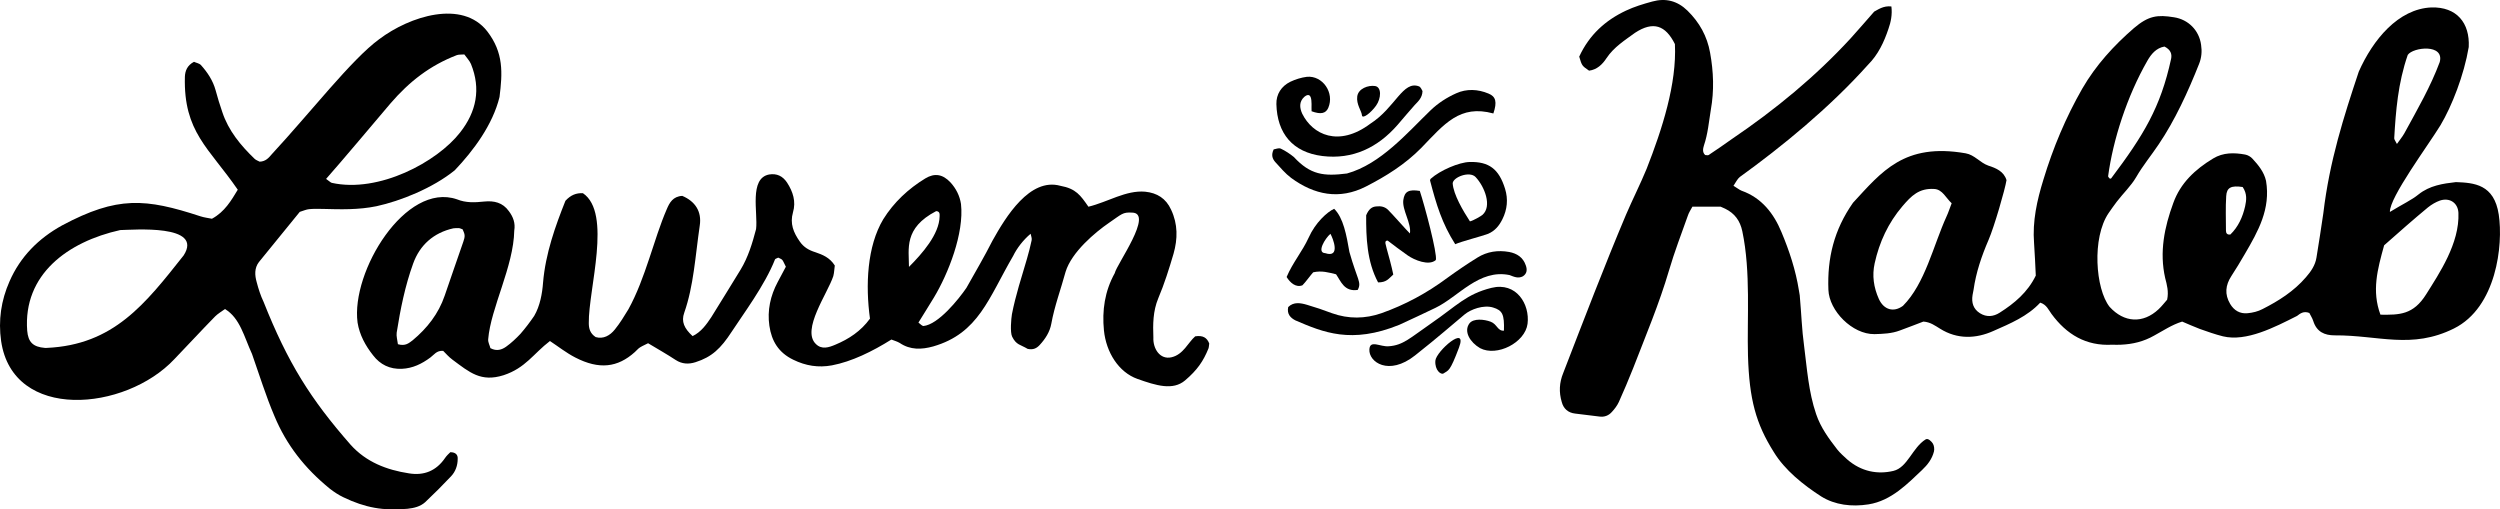 <?xml version="1.0" encoding="UTF-8" standalone="no"?>
<!-- Generator: Adobe Illustrator 21.0.2, SVG Export Plug-In . SVG Version: 6.00 Build 0)  -->

<svg
   xmlns:dc="http://purl.org/dc/elements/1.1/"
   xmlns:cc="http://creativecommons.org/ns#"
   xmlns:rdf="http://www.w3.org/1999/02/22-rdf-syntax-ns#"
   xmlns:svg="http://www.w3.org/2000/svg"
   xmlns="http://www.w3.org/2000/svg"
   xmlns:sodipodi="http://sodipodi.sourceforge.net/DTD/sodipodi-0.dtd"
   xmlns:inkscape="http://www.inkscape.org/namespaces/inkscape"
   version="1.1"
   id="Layer_1"
   x="0px"
   y="0px"
   viewBox="0 0 1016.253 207.093"
   xml:space="preserve"
   inkscape:version="0.91 r13725"
   sodipodi:docname="handletter.svg"
   width="1016.253"
   height="207.093"><defs
     id="defs73" /><sodipodi:namedview
     pagecolor="#ffffff"
     bordercolor="#666666"
     borderopacity="1"
     objecttolerance="10"
     gridtolerance="10"
     guidetolerance="10"
     inkscape:pageopacity="0"
     inkscape:pageshadow="2"
     inkscape:window-width="1366"
     inkscape:window-height="752"
     id="namedview71"
     showgrid="false"
     inkscape:zoom="0.81946615"
     inkscape:cx="577.881"
     inkscape:cy="109.2866"
     inkscape:window-x="0"
     inkscape:window-y="16"
     inkscape:window-maximized="0"
     inkscape:current-layer="Layer_1"
     fit-margin-top="0"
     fit-margin-left="0"
     fit-margin-right="0"
     fit-margin-bottom="0" /><style
     type="text/css"
     id="style3">
	.st0{fill:#FFFFFF;}
</style><path
     d="m 997.553,133.523 c -17.266,8.58 -30.683,2.691 -48.5,2.8 -4.1,0 -7.3,-1.4 -8.7,-5.8 -0.4,-1.3 -1.2,-2.4 -1.6,-3.3 -2.3,-0.9 -3.7,0.2 -5,1.2 -9.127,4.606 -20.611,10.578 -30.1,8.3 -3.2,-0.8 -6.3,-1.9 -9.4,-3 -2.4,-0.9 -4.8,-2 -7.2,-3 -4.2,1.3 -7.7,3.7 -11.4,5.7 -4.2,2.4 -8.7,3.5 -13.5,3.7 -1.2,0.1 -2.4,0 -3.5,0 -10.7,0.6 -18.6,-4.2 -24.7,-12.5 -1.2,-1.6 -2,-3.8 -4.6,-4.6 -5.2,5.6 -12.2,8.5 -19,11.5 -7.1,3.2 -14.7,3.5 -21.7,-0.9 -2,-1.2 -3.9,-2.7 -6.8,-2.9 -2.9,1.1 -6.2,2.4 -9.5,3.6 -3.4,1.3 -6.9,1.4 -10.4,1.5 -9,0.1 -18.4,-9.5 -18.7,-18 -0.5,-12.9 2.263,-24.347 10,-35.4 11.596,-12.53 20.762,-24.474 45.8,-20.1 3.633,0.635 5.8,3.8 9.2,5 3.1,1 6.3,2.3 7.4,5.9 -0.6,3.8 -5,19 -7.3,24.3 -2.8,6.5 -5.1,13.2 -6.1,20.3 -0.1,0.7 -0.3,1.4 -0.4,2.1 -0.5,3.1 0.3,5.7 3,7.4 2.7,1.7 5.5,1.4 8,-0.2 6,-3.8 11.4,-8.3 14.7,-15.1 -0.2,-4.3 -0.4,-8.8 -0.7,-13.2 -0.7,-8.9 1.2,-17.4 3.8,-25.8 3.9,-12.9 9.1,-25.3 15.8,-37 5.5,-9.5 12.8,-17.5 21,-24.6 5.915,-5.024 9.507,-5.513 16.3,-4.4 5.8,0.9 10.2,5.3 11,11.2 0.4,2.6 0.2,5.2 -0.8,7.7 -4.493,11.37 -9.886,23.074 -16.4,32.7 -3,4.5 -6.5,8.7 -9.2,13.4 -2.1,3.6 -5.3,6.6 -7.9,10 -1.2,1.5 -2.2,3.1 -3.3,4.6 -6.84,10.036 -5.352,30.828 0.4,38.1 5.9,6.5 13.6,6.9 19.9,1 1.4,-1.3 2.5,-2.8 3.5,-3.9 0.7,-3.3 -0.1,-6.1 -0.8,-8.8 -2.4,-10.6 -0.3,-20.7 3.3,-30.5 2.9,-8.1 8.9,-13.7 16.2,-18.1 4.1,-2.5 8.6,-2.4 13,-1.6 1.1,0.2 2.3,0.9 3,1.7 2.4,2.6 4.7,5.4 5.5,9 1.918,11.4 -3.175,20.411 -8.6,29.7 -1.8,3.1 -3.6,6.1 -5.5,9 -2.4,3.7 -2.8,7.4 -0.5,11.3 1.6,2.7 4,4.1 7.1,3.8 2.1,-0.2 4.2,-0.7 6.1,-1.7 6.5,-3.3 12.7,-7.2 17.6,-12.9 2.1,-2.4 3.8,-4.9 4.3,-8 1,-6 1.9,-12.1 2.8,-18.1 2.511,-21.172 8.278,-39.133 14.4,-57.5 5.746,-12.967 16.028,-25.517 29.5,-26.1 10.3,-0.3 15.7,6.3 15.2,16.1 -1.909,11.368 -6.859,24.035 -11.5,31.8 -4.909,8.056 -20.82,29.44 -20.547,35.231 5.346,-3.272 8.9,-4.874 11.647,-7.131 4.5,-3.6 9.9,-4.4 15.2,-5 7.347,0.287 15.531,0.847 17.4,13.2 1.869,12.353 -0.934,37.72 -18.2,46.3 z m -28.4,-33.8 c -2.74,9.852 -5.075,18.53 -1.5,28.2 7.7,0.1 13.341,0.099 18.594,-8.3 5.253,-8.399 13.629,-20.715 13.106,-33.1 -0.2,-4.1 -3.6,-6.3 -7.5,-5 -1.7,0.6 -3.4,1.6 -4.9,2.8 -5.8,4.8 -11.7,10 -17.8,15.4 z m -182.8,-22.9 c -6.283,-0.419 -9.4,2.8 -13,7 -5.8,6.8 -9.4,14.6 -11.3,23.2 -1.1,5 -0.4,9.8 1.7,14.5 2,4.4 6,5.6 9.8,2.8 8.993,-9 12.36,-24.576 17.7,-36.3 0.8,-1.7 1.3,-3.4 2.1,-5.4 -2.3,-2.1 -3.732,-5.582 -7,-5.8 z m 93.5,-57.9 c -3.4,0.6 -5.4,3.1 -6.9,5.7 -8.319,14.473 -14.024,32.257 -16,47 0,0.3 0.4,0.7 0.7,1 0.2,0 0.5,0 0.6,-0.2 13.036,-17.343 20.006,-28.66 24.3,-48.5 0.4,-1.9 -0.1,-3.7 -2.7,-5 z m 98.9,3.4 c -3.987,11.487 -4.854,22.795 -5.5,33.9 0,0.5 0.5,1.1 1.1,2.3 1.2,-1.7 2.2,-2.9 3,-4.3 5.5,-10.07 10.687,-19.025 14.4,-29 1.996,-7.528 -10.866,-6.064 -13,-2.9 z m -67.1,53.7 c -4.7,-0.7 -6.5,0.2 -6.7,3.7 -0.3,4.7 -0.1,9.3 -0.1,14 0,1 0.4,1.8 1.8,1.6 3.2,-3.1 5,-7.1 6,-11.5 0.5,-2.4 0.9,-5 -1,-7.8 z"
     id="path25"
     inkscape:connector-curvature="0"
     sodipodi:nodetypes="zcccccccccccccccccccscccccscccccccccccccccccccsccccccccccccccccczzcczccccsccccccscccccccccccccccsccc" /><path
     d="m 476.253,145.223 c 4.787,-1.113 6.7,-6 9.6,-8.5 3.2,-0.5 4.8,0.6 5.7,2.9 -0.1,0.6 -0.1,1.4 -0.3,2 -2.1,5.2 -4.544,8.775 -9.5,13 -4.956,4.225 -11.779,2.112 -19.4,-0.6 -7.621,-2.712 -12.7,-10.8 -13.6,-19.7 -0.8,-8.1 0.3,-15.9 4.4,-23.3 0.747,-3.575 16.011,-24.49 7,-24.6 -3.8,-0.2 -4.021,0.512 -9.4,4.2 -5.379,3.688 -15.15,11.79 -17.6,19.9 -1.9,7 -4.5,13.9 -5.8,21.1 -0.6,3.3 -2.4,6.1 -4.7,8.6 -1.2,1.3 -2.6,2.1 -4.9,1.6 -3,-1.8 -4.6,-1.539 -6.3,-4.939 -0.9,-1.8 -0.4,-7.361 -0.1,-9.161 1.5,-7.7 3.9,-15 6.1,-22.5 0.7,-2.5 1.4,-5 1.9,-7.5 0.2,-0.8 -0.2,-1.7 -0.4,-2.7 -3,2.5 -5.6,5.9 -7.1,9 -10.053,17.256 -14.031,31.451 -32.5,36.8 -4.7,1.3 -9.3,1.5 -13.6,-1.4 -1,-0.6 -2.1,-0.9 -3.4,-1.4 -7.732,4.838 -16.133,8.979 -24.2,10.5 -5.5,1 -10.6,0.2 -15.7,-2.3 -6,-2.9 -8.8,-7.6 -9.7,-13.8 -0.9,-6.2 0.4,-12.2 3.4,-17.8 1.1,-2 2.2,-4.1 3.3,-6.2 -0.6,-1.1 -0.9,-2 -1.4,-2.7 -0.4,-0.5 -1.2,-0.7 -1.7,-1 -0.5,0.3 -1.1,0.4 -1.3,0.7 -4.085,10.474 -13.142,22.548 -17.6,29.4 -4.458,6.852 -8.1,10.3 -14.7,12.4 -2.8,0.9 -5.5,0.8 -8.1,-0.9 -3.5,-2.3 -7.2,-4.4 -11.2,-6.8 -0.9,0.5 -2.2,1 -3.3,1.7 -0.8,0.5 -1.4,1.3 -2.1,1.9 -7,6.3 -14.5,7.2 -24.2,2.2 -3.7,-1.9 -7.1,-4.6 -10.3,-6.7 -6.751,5.164 -9.905,10.962 -18.846,13.9 -9.2,2.9 -13.754,-1.1 -20.754,-6.3 -1.5,-1.1 -2.7,-2.5 -3.8,-3.6 -2.7,-0.2 -3.7,1.6 -5.2,2.7 -3.5,2.6 -7.2,4.4 -11.6,4.6 -4.9,0.2 -8.8,-1.7 -11.7,-5.5 -3.1,-3.9 -5.5,-8.3 -6.3,-13.3 -2.745,-20.688 19.522,-57.298 40.4,-50.1 3.7,1.5 7.3,1.3 11.1,0.9 4,-0.4 7.5,0.4 10,3.9 1.8,2.4 2.7,4.9 2.2,7.9 -0.271,14.68 -9.568,31.42 -10.6,44.2 -0.1,1.3 0.7,2.6 0.9,3.6 2.6,1.4 4.7,0.6 6.4,-0.6 2.1,-1.5 4,-3.3 5.8,-5.2 2,-2.3 3.9,-4.8 5.6,-7.3 2.389,-4.06 3.289,-9.233 3.6,-13.5 1,-11.9 5,-23 9.1,-33.3 2.2,-2.4 4.4,-3.2 7.1,-3.1 11.945,8.055 2.203,39.106 2.4,52.8 0,2.2 0.5,4.2 2.8,5.7 3.1,0.9 5.8,-0.6 7.8,-3.1 2.1,-2.6 3.8,-5.4 5.5,-8.2 7.035,-12.751 10.273,-28.428 15.6,-40.7 1.1,-2.6 2.5,-5.2 6.3,-5.4 5.2,2.2 8,6.3 7.1,12.1 -1.83,12.482 -2.436,24.368 -6.3,35.4 -1.3,3.6 0,6.4 3.4,9.5 3.508,-1.695 5.65,-4.777 7.6,-7.7 4,-6.4 7.9,-12.8 11.9,-19.3 3.1,-5.1 4.8,-10.8 6.3,-16.5 0.808,-6.657 -2.924,-20.624 5.3,-22.2 3.1,-0.5 5.5,0.6 7.3,3.3 2.4,3.7 3.7,7.7 2.4,12.1 -1.3,4.6 0.2,8.2 2.8,11.9 1.6,2.3 3.7,3.5 6.3,4.3 2.9,1 5.8,2.1 7.9,5.4 -0.2,1.1 -0.2,2.8 -0.6,4.3 -2.327,7.099 -13.057,21.863 -7.1,27.6 2.4,2.4 5.3,1.4 7.9,0.3 5.5,-2.3 10.4,-5.5 14.1,-10.6 -1.864,-13.535 -1.197,-29.408 5.4,-40.4 4.3,-6.9 10.2,-12.4 17.1,-16.6 3.8,-2.3 7.1,-1.7 10.2,1.6 2.3,2.5 3.8,5.5 4.3,8.8 1.324,11.87 -5.168,28.303 -11,38 -2,3.4 -4.2,6.7 -6.3,10.2 0.9,0.7 1.4,1.3 2,1.4 6.083,-0.569 14.381,-10.947 17.5,-15.5 3.6,-6.4 7.3,-12.7 10.6,-19.2 5.371,-9.643 15.159,-25.746 27.6,-22.3 6.36,1.166 8.161,3.848 11.4,8.5 7.895,-1.912 15.265,-6.801 23.1,-6.1 4.8,0.5 8.4,2.7 10.5,7.3 2.8,5.9 2.7,11.9 1,17.9 -1.8,6.1 -3.7,12.2 -6.2,18.1 -2.2,5.3 -2.2,10.6 -2,16 -0.2,4.4 2.613,9.113 7.4,8 z m -314.5,-5.3 c 3.1,0.9 4.5,-0.5 6,-1.6 5.9,-4.9 10.5,-10.8 13,-18.1 2.5,-7.4 5.1,-14.7 7.6,-22 0.3,-0.9 0.6,-1.8 0.5,-2.7 -0.1,-0.9 -0.6,-1.7 -0.8,-2.3 -0.8,-0.3 -1.2,-0.5 -1.7,-0.5 -0.7,0 -1.4,0 -2.1,0.1 -8,1.8 -13.6,6.8 -16.3,14.3 -3.3,9.1 -5.2,18.6 -6.7,28.1 -0.2,1.4 0.3,3.1 0.5,4.7 z m 207.744,-31.429 c 5.312,-5.323 12.355,-13.263 12.456,-20.571 0,-0.8 0.2,-2 -1.4,-2.1 -13.273,6.915 -11.056,15.371 -11.056,22.671 z"
     id="path27"
     inkscape:connector-curvature="0"
     sodipodi:nodetypes="zccczzccczccccsccccccccccsccccczcccccccccccccccccccccccccccccccccccccccccccccccccccccccccccccccczccccscscccccccc" /><path
     d="m 105.253,106.523 c -1.9,2.5 -1.7,5.4 -0.9,8.2 0.7,2.7 1.6,5.5 2.8,8 9.859,24.801 19.07,39.483 35.4,58.1 6.3,7 14.6,10.2 23.7,11.6 6.1,1 11.1,-1 14.7,-6.3 0.6,-0.9 1.5,-1.7 2.1,-2.3 2.2,0 3.1,1.1 3,2.7 0,2.7 -0.9,5.2 -2.7,7.1 -3.4,3.6 -6.9,7.1 -10.5,10.5 -2,1.8 -4.5,2.4 -7.2,2.7 -9.7,0.9 -17.2,-0.4 -26.1,-4.7 -1.9,-0.9 -3.7,-2.1 -5.4,-3.4 -10.377,-8.418 -17.765,-17.98 -22.6,-29.6 -3.5,-8.2 -6.1,-16.7 -9.1,-25.2 -3.221,-6.998 -4.861,-14.609 -11,-18.3 -1.5,1.1 -2.9,1.9 -4,3 -5.6,5.7 -11,11.6 -16.6,17.4 -19.947,21.223 -65.664,25.344 -70.4,-7.4 -1.2,-8.4 0,-16.5 3.4,-24.2 4.4,-10.1 11.8,-17.5 21.4,-22.8 22.506,-11.998 33.893,-10.997 56.2,-3.7 1.5,0.5 3.2,0.7 4.7,1 5.2,-2.8 7.9,-7.5 10.5,-11.8 -11.731,-17.052 -22.073,-23.428 -21.5,-45.9 0.1,-2.4 0.9,-4.6 3.7,-6.1 0.8,0.4 2.1,0.6 2.8,1.3 2.7,3 4.9,6.3 6,10.3 0.8,3 1.7,5.9 2.7,8.8 2.5,7.6 7.5,13.6 13.1,19 0.6,0.6 1.6,0.9 2.1,1.2 2.5,-0.1 3.7,-1.6 4.9,-3 15.578,-16.784 32.503,-38.642 43.7,-46.8 12.444,-9.374 33.774,-16.189 43.9,-3.2 6.704,8.704 6.226,16.896 5,26.7 -2.774,11.3 -10.561,21.777 -18.2,29.8 -9.026,7.3 -22.107,12.486 -31.8,14.6 -7.3,1.5 -14.5,1.3 -21.8,1.1 -1.9,0 -3.8,-0.1 -5.6,0.1 -1.1,0.1 -2.2,0.6 -3.8,1.1 m -73,7.4 c -21.353,4.759 -39.48,18.055 -37.8,40.9 0.4,4.7 2.4,6.6 7.2,7 l 0.7,0 c 27.274,-1.219 40.084,-17.888 55.7,-37.6 8.267,-12.843 -20.685,-10.382 -25.8,-10.3 z m 83.7,-20.8 c 1.2,0.8 1.7,1.4 2.3,1.6 19.135,4.254 42.871,-8.484 52.2,-20.5 6.6,-8.4 8.5,-17.7 4.4,-27.8 -0.6,-1.4 -1.8,-2.6 -2.7,-3.9 -1.3,0.1 -2.3,0 -3.1,0.3 -10.828,4.189 -19.212,10.644 -27,19.7 -5.759,6.783 -19.898,23.61 -26.1,30.6 z"
     id="path29"
     inkscape:connector-curvature="0"
     sodipodi:nodetypes="cccccccccccccccccccccccccccccccccccccccccccccccccccccc" /><path
     d="m 641.953,23.023 c 4.1,-8.9 10.7,-14.8 19,-18.7 3.4,-1.6 7,-2.7 10.7,-3.7 5.4,-1.5 10.2,-0.3 14.3,3.7 4.9,4.8 8,10.4 9.2,17.1 1.4,7.7 1.7,15.4 0.3,23.2 -0.8,4.9 -1.2,9.8 -2.8,14.5 -0.4,1.3 -0.7,2.8 0.5,3.9 0.5,0 1.1,0.2 1.4,0 3.1,-2.1 6.3,-4.2 9.3,-6.4 18.089,-12.251 34.212,-25.603 48.4,-41 3,-3.3 5.9,-6.7 9.6,-10.9 1.4,-0.7 3.7,-2.5 7,-2.1 0.4,3.3 -0.2,6.3 -1.2,9.1 -1.8,5.4 -4.2,10.5 -8.3,14.6 -15.654,17.483 -35.019,33.286 -52.1,45.6 -1,0.8 -1.6,2.1 -2.6,3.6 1.4,0.8 2.3,1.6 3.3,2 8.2,2.9 13.1,9.3 16.2,16.8 3.2,7.6 5.8,15.5 7.1,23.7 0.1,0.9 0.4,1.9 0.4,2.8 0.6,6.6 0.8,13.2 1.7,19.7 1.2,9.3 1.8,18.7 4.9,27.8 1.9,5.6 5.2,10 8.6,14.4 1.2,1.5 2.6,2.7 4,4 5.776,5.041 12.439,6.209 18.8,4.7 5.776,-1.37 7.697,-9.411 13.1,-12.8 1.024,-0.642 2.366,0.823 2.9,1.6 0.567,0.824 0.747,2.311 0.5,3.3 -0.753,3.012 -2.552,5.396 -4.9,7.6 -5.722,5.372 -12.358,12.423 -21.7,13.9 -6.84,1.082 -13.645,0.252 -19.2,-3.2 -7.3,-4.7 -14.83,-10.7 -19.33,-18.1 -7.233,-11.512 -9.954,-21.333 -10.47,-39.2 -0.43,-14.91 1.189,-33.965 -2.3,-50.5 -0.9,-4.3 -3.1,-7.3 -7,-9.2 -0.6,-0.3 -1.3,-0.6 -1.8,-0.8 l -11.5,0 c -0.7,1.3 -1.5,2.5 -1.9,3.8 -2.6,7.3 -5.4,14.6 -7.6,22.1 -4,13.6 -9.5,26.6 -14.6,39.8 -1.8,4.6 -3.8,9.2 -5.8,13.7 -0.7,1.5 -1.7,2.8 -2.8,4 -1.3,1.5 -3.1,2.2 -5.1,1.9 -3.3,-0.4 -6.5,-0.8 -9.8,-1.2 -2.9,-0.3 -4.8,-2 -5.5,-4.7 -1.2,-4 -1,-7.9 0.6,-11.8 8.664,-22.398 16.741,-43.541 25.5,-64.3 2.7,-6.3 5.8,-12.4 8.4,-18.7 6.341,-16.163 12.291,-34.582 11.5,-50.7 -3.817,-7.678 -8.822,-9.424 -16.2,-4.6 -4.1,3 -8.6,5.8 -11.6,10.3 -1.7,2.6 -3.9,4.7 -7.1,5.1 -2.9,-2 -2.9,-2 -4,-5.7 z"
     id="path31"
     inkscape:connector-curvature="0"
     sodipodi:nodetypes="cccccccccccccccccccccccccssssssccscccccccccccccccccccc" /><path
     d="m 583.553,125.123 c -4.9,2.3 -9.8,4.7 -14.7,6.9 -19.526,7.947 -30.975,3.061 -42.3,-1.8 -1.9,-1 -3.5,-2.5 -2.9,-5.4 2.2,-2.2 5,-1.7 7.7,-0.9 3.4,1 6.7,2.1 10.1,3.4 6.7,2.4 13.5,2.3 20.1,0 9.6,-3.4 18.5,-8.2 26.7,-14.3 4,-2.9 8.1,-5.7 12.3,-8.3 4,-2.5 8.4,-3.1 12.9,-2.3 3.2,0.6 5.7,2.2 6.8,5.5 0.6,1.7 0.5,3.3 -1.2,4.4 -1.9,1 -3.6,0.2 -5.4,-0.5 -12.396,-2.585 -20.8,8.817 -30.1,13.3 z"
     id="path4215"
     inkscape:connector-curvature="0" /><path
     d="m 586.783,151.81 c -1.027,0.629 -3.571,-1.274 -3.312,-5.148 0.26,-3.873 13.323,-15.192 9.593,-5.31 -3.729,9.882 -4.214,9.08 -6.281,10.458 z"
     id="path4213"
     inkscape:connector-curvature="0"
     sodipodi:nodetypes="czzc" /><path
     d="m 556.653,142.023 c 0.259,-4.023 4.366,-0.964 7.866,-1.264 5.9,-0.4 8.723,-3.429 17.434,-9.436 10.267,-7.08 14.121,-11.762 24.3,-14.3 10.179,-2.538 15.7,6.7 14.7,14.6 -1,7.7 -12.5,13.5 -19.3,9.9 -4.048,-2.35 -6.807,-6.8 -4.29,-10.114 1.666,-2.057 5.942,-1.635 8.593,-0.635 2.651,1.001 2.797,3.848 5.397,3.648 0.2,-6.6 -0.585,-8.27 -4.442,-9.427 -3.858,-1.157 -9.026,0.732 -11.552,2.826 -5.029,4.17 -10.495,9.041 -20.167,16.681 -10.683,8.439 -18.869,2.659 -18.539,-2.481 z"
     id="path33"
     inkscape:connector-curvature="0"
     sodipodi:nodetypes="scszcccscssss" /><path
     d="m 553.633,46.847 c -0.144,-1.727 -2.343,-4.411 -1.912,-7.646 0.431,-3.235 4.505,-4.642 7.237,-4.233 2.731,0.41 2.531,5.025 0.41,7.987 -2.121,2.962 -5.591,5.619 -5.735,3.891 z"
     id="path4221"
     inkscape:connector-curvature="0"
     sodipodi:nodetypes="zzzzz" /><path
     d="m 576.853,35.123 c 0.7,0.3 1.1,1.4 1.4,1.9 -0.1,2.8 -1.8,4.2 -3.2,5.7 -2.3,2.6 -4.6,5.3 -6.9,8 -8.1,9.3 -18.3,14.2 -30.6,12.7 -12.1,-1.5 -18.4,-9.2 -18.7,-21.1 -0.1,-4 2,-7.3 5.7,-9.1 2.1,-1 4.4,-1.7 6.7,-2 6.4,-0.6 11.3,6.5 8.7,12.6 -1,2.3 -3,2.8 -6.8,1.4 -0.1,-1.7 0.217,-4.32 -0.4,-5.8 -0.617,-1.48 -2,-0.5 -2.5,-0.1 -2.241,2.001 -1.985,4.504 -0.9,6.9 4.2,8.5 14.783,13.719 27.683,4.069 10.198,-6.519 13.239,-17.72 19.817,-15.169 z"
     id="path35"
     inkscape:connector-curvature="0"
     sodipodi:nodetypes="ccccccccccscccc" /><path
     d="m 607.053,46.123 c -13.654,-3.733 -19.93,4.3 -29.3,14 -6.6,6.7 -14.3,11.5 -22.5,15.7 -10.8,5.5 -21,3.4 -30.4,-3.5 -2.4,-1.8 -4.4,-4.2 -6.5,-6.5 -1.1,-1.3 -1.7,-2.8 -0.6,-5.1 0.8,-0.1 2,-0.7 2.9,-0.3 1.9,0.9 3.7,2.1 5.3,3.4 6.734,7.265 12.157,7.901 21.6,6.7 13.697,-3.775 24.67,-16.706 33.9,-25.6 3.1,-3 6.7,-5.3 10.5,-7 4.2,-1.9 8.8,-1.7 13.1,0.1 3,1.2 3.6,3.4 2,8.1 z"
     id="path37"
     inkscape:connector-curvature="0"
     sodipodi:nodetypes="ccccccccccccc" /><path
     d="m 591.553,99.269 c -5.389,-8.486 -7.659,-16.053 -10.241,-25.92 0.1,-0.3 0.1,-0.6 0.3,-0.7 3.8,-3.4 11.5,-6.7 15.8,-6.8 7.8,-0.2 11.9,2.8 14.4,10.9 1.3,4.2 0.9,8.4 -1.1,12.4 -1.3,2.6 -3,4.7 -5.8,5.9 -2.3,0.9 -10.959,3.12 -13.359,4.22 z m 5.974,-9.285 c 1.2,-0.2 4.693,-2.236 5.093,-2.636 4,-3.5 0.892,-11.5 -2.808,-15.4 -2.457,-2.544 -9.223,0.101 -9.293,2.6 0.3,4.5 4.208,11.136 7.008,15.436 z"
     id="path39"
     inkscape:connector-curvature="0"
     sodipodi:nodetypes="cccccsccccccc" /><path
     d="m 551.912,117.853 c -5.5,0.8 -6.8,-3.458 -8.8,-6.358 -2.9,-0.7 -5.8,-1.6 -9.3,-0.8 -1.1,1.2 -3.063,3.973 -4.363,5.273 -2.678,1.057 -5.028,-1.07 -6.437,-3.373 2.5,-5.9 6.373,-10.327 8.973,-16.027 2.695,-6.032 7.499,-10.397 10.349,-11.7 3.787,3.726 5.007,10.728 6.212,17.576 3.203,11.383 5.067,12.275 3.366,15.408 z m -11.1,-22.808 c -2.2,1.9 -5.708,7.696 -2.115,7.866 6.424,2.098 3.115,-6.166 2.115,-7.866 z"
     id="path41"
     inkscape:connector-curvature="0"
     sodipodi:nodetypes="cccccccccccc" /><path
     d="m 566.368,111.599 c -1.985,1.807 -2.747,3.18 -6.17,3.2 -4.569,-8.498 -4.891,-18.322 -4.846,-27.293 1.1,-2.6 2.4,-3.5 4.2,-3.6 1.7,-0.2 3.3,0.1 4.6,1.3 1.4,1.3 7.886,8.702 8.986,9.702 0.655,-4.203 -3.233,-9.53 -2.686,-13.602 0.5,-3.5 2.2,-4.4 6.7,-3.7 1.983,5.98 7.196,25.529 6.524,28.093 -2.8,2.5 -8.751,0.017 -11.451,-1.883 -1.9,-1.3 -6.651,-4.83 -8.151,-6.03 -1.7,0 -0.522,2.12 -0.422,3.12 0.7,2.5 2.115,7.593 2.715,10.693 z"
     id="path43"
     inkscape:connector-curvature="0"
     sodipodi:nodetypes="ccccccccccccc" /></svg>